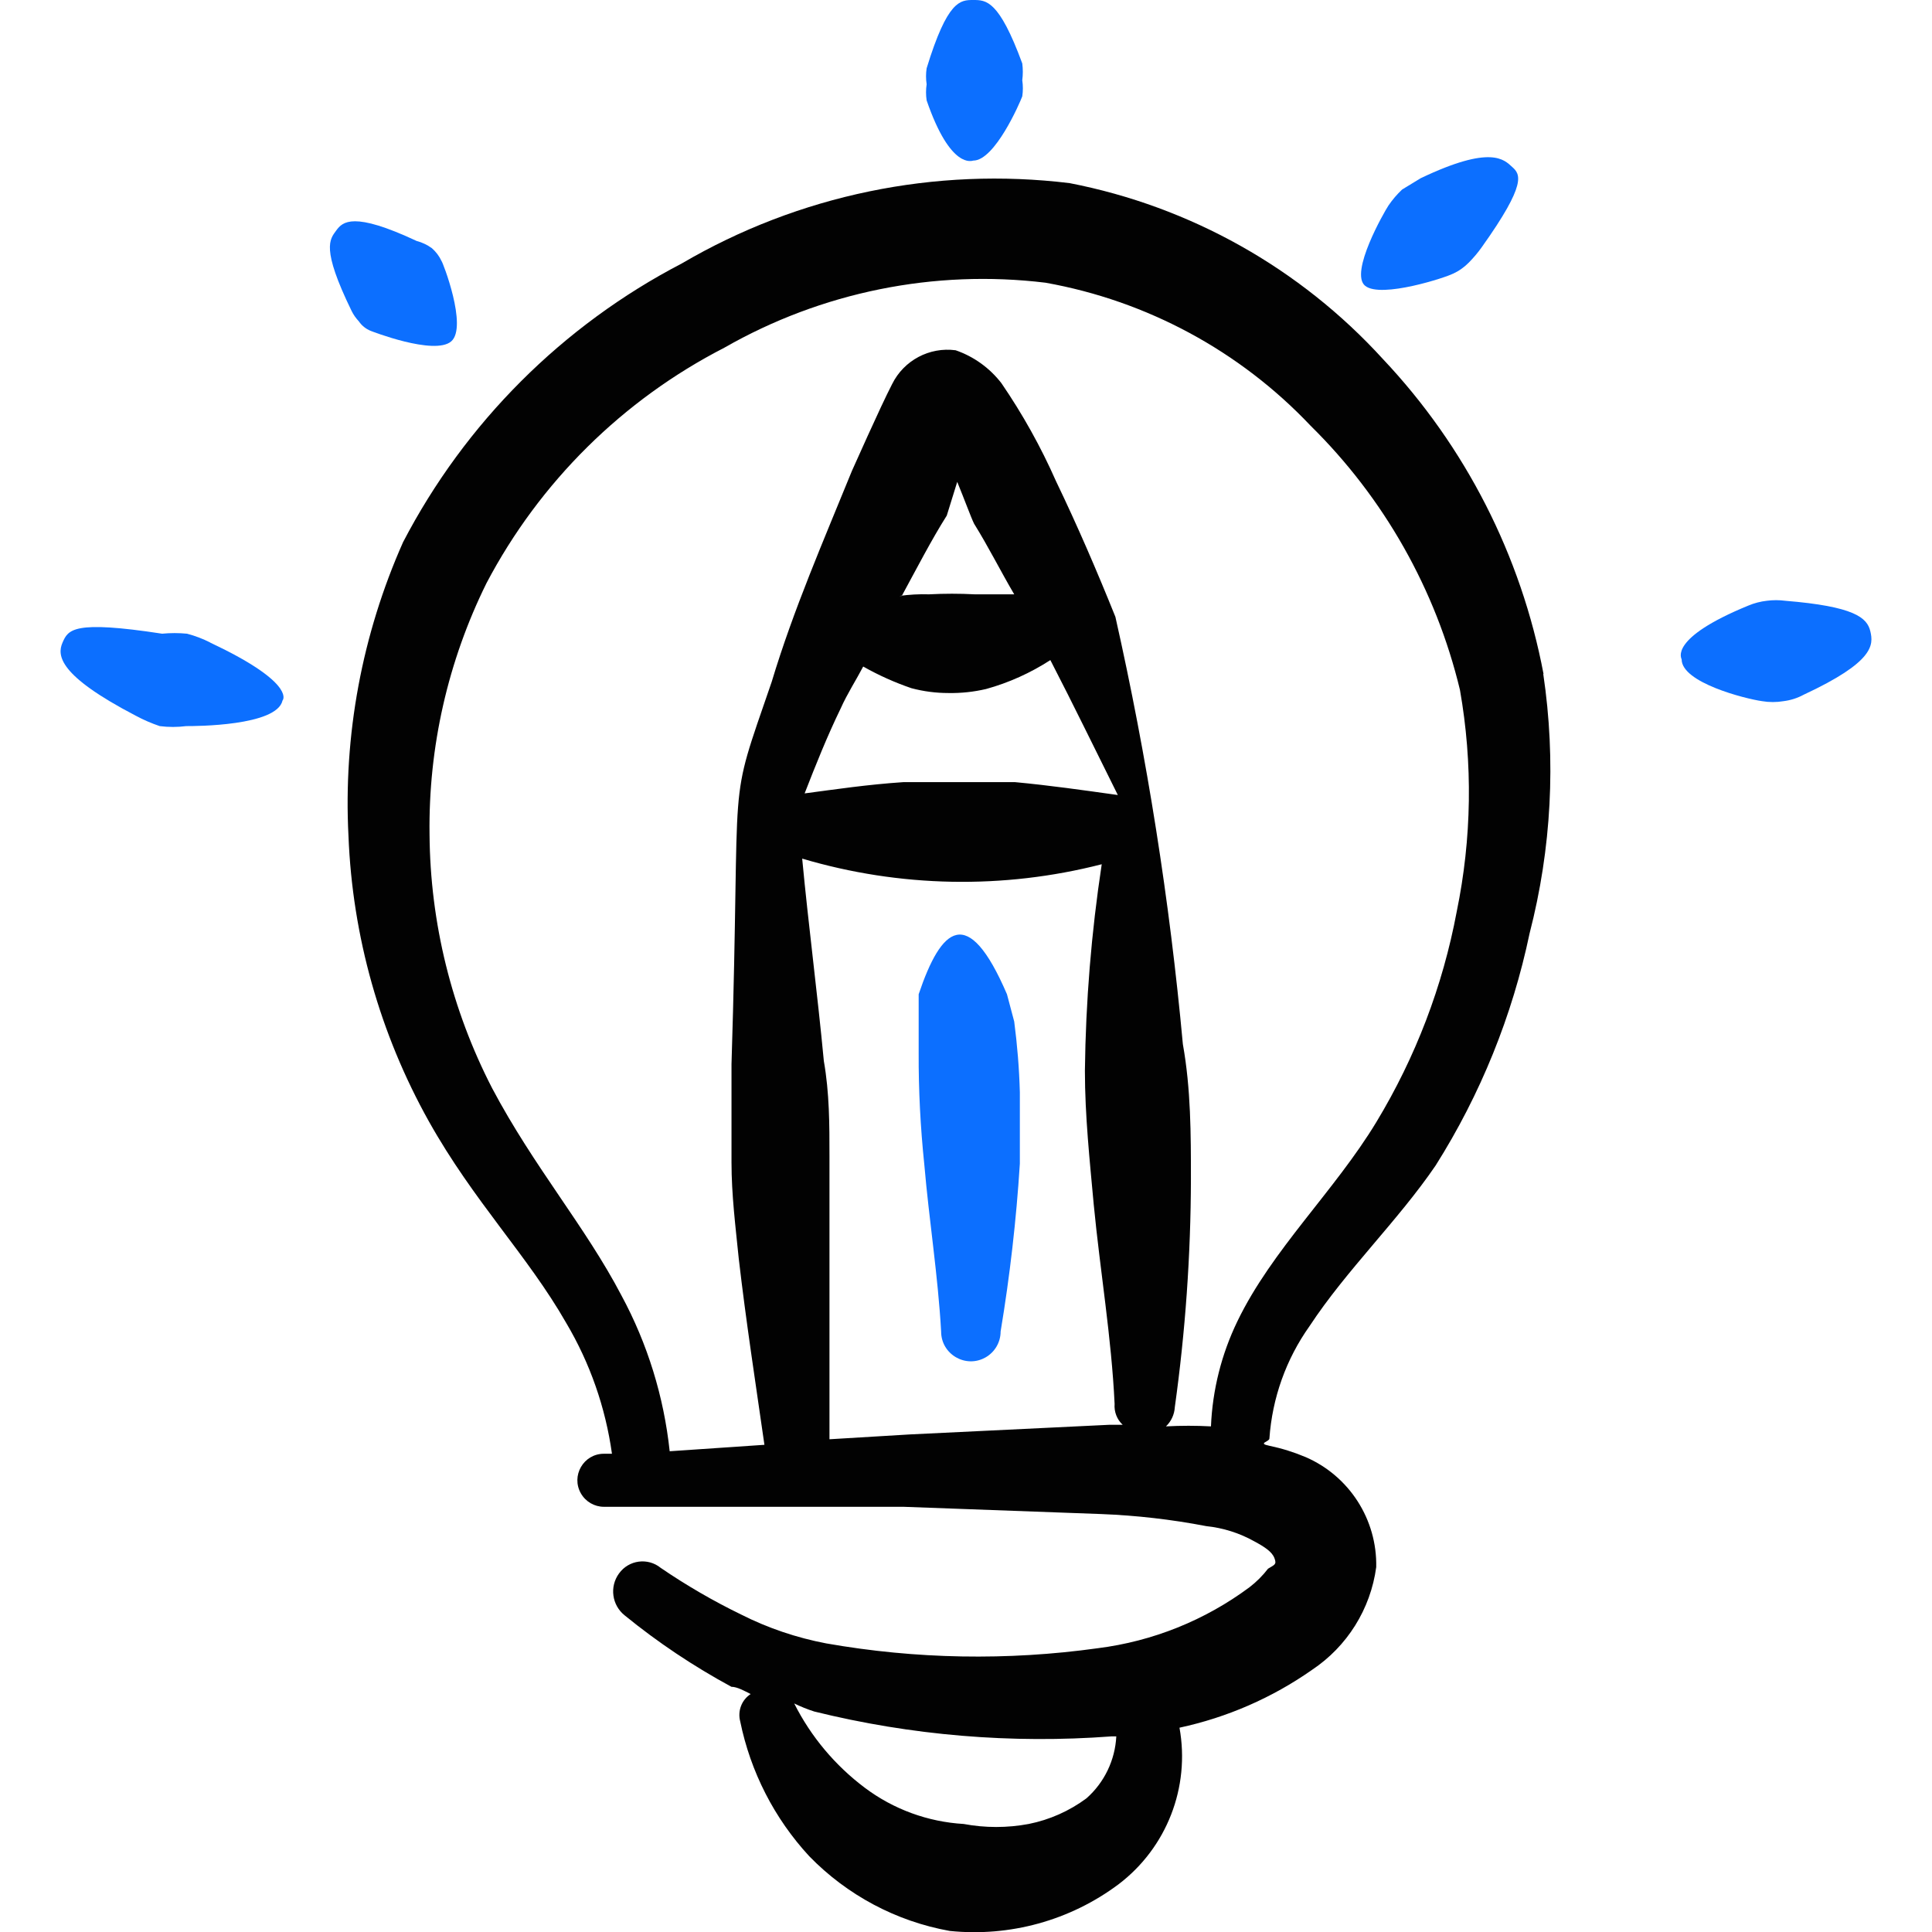 <svg xmlns="http://www.w3.org/2000/svg" fill="none" viewBox="0 0 24 24" id="Design-Process-Pen-Idea--Streamline-Freehand">
  <desc>
    Design Process Pen Idea Streamline Icon: https://streamlinehq.com
  </desc>
  <path fill="#0c6fff" fill-rule="evenodd" d="M2.612 7.982c-0.092 -0.047 -0.189 -0.084 -0.289 -0.11 -0.103 -0.01 -0.206 -0.01 -0.309 0 -1.107 -0.17 -1.167 -0.05 -1.237 0.11 -0.07 0.16 -0.05 0.409 0.908 0.908 0.096 0.052 0.196 0.095 0.299 0.13 0.109 0.014 0.22 0.014 0.329 0 0.11 0 1.127 0 1.197 -0.319 0.02 -0.02 0.12 -0.239 -0.898 -0.718Z" clip-rule="evenodd" stroke-width="1"></path>
  <path fill="#0c6fff" fill-rule="evenodd" d="M4.607 4.111s0.788 0.309 0.998 0.13c0.209 -0.18 -0.11 -0.998 -0.12 -0.998 -0.028 -0.061 -0.069 -0.115 -0.12 -0.16 -0.057 -0.041 -0.121 -0.072 -0.19 -0.09 -0.788 -0.369 -0.918 -0.239 -0.998 -0.13 -0.08 0.11 -0.19 0.219 0.19 0.998 0.023 0.048 0.054 0.091 0.09 0.13 0.037 0.054 0.089 0.096 0.15 0.12Z" clip-rule="evenodd" stroke-width="1"></path>
  <path fill="#0c6fff" fill-rule="evenodd" d="M12.09 1.995c0.269 0 0.579 -0.718 0.609 -0.798 0.01 -0.066 0.01 -0.133 0 -0.2 0.009 -0.069 0.009 -0.14 0 -0.209C12.409 0 12.25 0 12.09 0s-0.319 0 -0.579 0.848c-0.01 0.066 -0.01 0.133 0 0.199 -0.01 0.066 -0.01 0.133 0 0.2 0.299 0.868 0.569 0.748 0.579 0.748Z" clip-rule="evenodd" stroke-width="1"></path>
  <path fill="#0c6fff" fill-rule="evenodd" d="M18.046 3.402c0.075 -0.034 0.142 -0.081 0.2 -0.14 0.058 -0.059 0.112 -0.122 0.16 -0.19 0.569 -0.798 0.479 -0.908 0.379 -0.998 -0.1 -0.09 -0.259 -0.279 -1.137 0.14l-0.23 0.14c-0.064 0.06 -0.121 0.127 -0.17 0.199 -0.049 0.073 -0.489 0.838 -0.289 0.998 0.2 0.16 1.018 -0.11 1.087 -0.15Z" clip-rule="evenodd" stroke-width="1"></path>
  <path fill="#0c6fff" fill-rule="evenodd" d="M22.177 7.463c-0.076 -0.01 -0.153 -0.01 -0.229 0 -0.079 0.009 -0.156 0.029 -0.23 0.06 -0.998 0.409 -0.828 0.658 -0.828 0.668 0 0.289 0.788 0.489 0.998 0.519 0.089 0.015 0.18 0.015 0.269 0 0.087 -0.011 0.172 -0.038 0.249 -0.08 0.878 -0.409 0.868 -0.619 0.828 -0.788 -0.04 -0.17 -0.2 -0.309 -1.058 -0.379Z" clip-rule="evenodd" stroke-width="1"></path>
  <path fill="#0c6fff" fill-rule="evenodd" d="M12.509 12.351c-0.489 -1.137 -0.818 -0.828 -1.097 0v0.728c-0.002 0.463 0.022 0.926 0.07 1.387 0.06 0.698 0.17 1.377 0.209 2.075 0 0.284 0.308 0.462 0.554 0.32 0.114 -0.066 0.185 -0.188 0.185 -0.32 0.115 -0.691 0.195 -1.387 0.239 -2.085v-0.888c-0.008 -0.294 -0.032 -0.587 -0.07 -0.878l-0.09 -0.339Z" clip-rule="evenodd" stroke-width="1"></path>
  <path fill="#020202" fill-rule="evenodd" d="M19.174 8.371c-0.278 -1.468 -0.97 -2.825 -1.995 -3.911 -1.028 -1.128 -2.393 -1.894 -3.891 -2.185 -1.672 -0.204 -3.365 0.146 -4.819 0.998 -1.482 0.771 -2.691 1.98 -3.462 3.462 -0.51 1.147 -0.743 2.398 -0.678 3.652 0.049 1.243 0.391 2.456 0.998 3.542 0.559 0.998 1.227 1.666 1.706 2.504 0.296 0.499 0.489 1.052 0.569 1.626h-0.1c-0.253 0 -0.412 0.274 -0.285 0.494 0.059 0.102 0.168 0.165 0.285 0.165h3.721l2.454 0.09c0.439 0.017 0.876 0.067 1.307 0.15 0.21 0.022 0.414 0.086 0.599 0.19 0.13 0.07 0.22 0.13 0.249 0.209 0.03 0.08 0 0.08 -0.08 0.13 -0.066 0.086 -0.143 0.163 -0.23 0.23 -0.553 0.411 -1.202 0.672 -1.886 0.758 -1.12 0.156 -2.258 0.136 -3.372 -0.06 -0.368 -0.07 -0.724 -0.19 -1.058 -0.359 -0.346 -0.168 -0.68 -0.362 -0.998 -0.579 -0.161 -0.131 -0.398 -0.099 -0.519 0.07 -0.119 0.164 -0.088 0.392 0.07 0.519 0.413 0.337 0.858 0.634 1.327 0.888 0.07 0 0.16 0.05 0.239 0.09 -0.112 0.073 -0.164 0.21 -0.13 0.339 0.128 0.627 0.424 1.206 0.858 1.676 0.471 0.484 1.081 0.809 1.746 0.928 0.746 0.076 1.494 -0.13 2.095 -0.579 0.599 -0.454 0.892 -1.206 0.758 -1.946 0.591 -0.127 1.151 -0.371 1.646 -0.718 0.437 -0.291 0.728 -0.756 0.798 -1.277 0.012 -0.592 -0.335 -1.132 -0.878 -1.367 -0.145 -0.061 -0.295 -0.108 -0.449 -0.14 -0.154 -0.031 0 -0.05 0 -0.09 0.035 -0.503 0.207 -0.986 0.499 -1.397 0.459 -0.698 1.097 -1.307 1.566 -1.995 0.558 -0.884 0.953 -1.86 1.167 -2.883 0.272 -1.052 0.33 -2.148 0.17 -3.222Zm-5.677 13.968c-0.213 0.158 -0.458 0.267 -0.718 0.319 -0.267 0.05 -0.541 0.05 -0.808 0 -0.444 -0.026 -0.871 -0.182 -1.227 -0.449 -0.369 -0.277 -0.67 -0.635 -0.878 -1.048 0.081 0.039 0.164 0.073 0.249 0.1 1.206 0.298 2.452 0.402 3.692 0.309h0.06c-0.015 0.295 -0.148 0.572 -0.369 0.768ZM9.995 9.857c0.14 -0.359 0.279 -0.708 0.449 -1.058 0.08 -0.18 0.19 -0.349 0.279 -0.519 0.191 0.108 0.391 0.198 0.599 0.269 0.15 0.04 0.304 0.06 0.459 0.06 0.158 0.003 0.315 -0.014 0.469 -0.05 0.283 -0.078 0.552 -0.2 0.798 -0.359 0.289 0.559 0.559 1.117 0.838 1.676 -0.429 -0.06 -0.848 -0.12 -1.277 -0.16h-1.387c-0.449 0.03 -0.848 0.09 -1.227 0.14Zm1.207 -2.454c0.19 -0.349 0.369 -0.698 0.559 -0.998l0.13 -0.419c0.09 0.219 0.17 0.439 0.209 0.519 0.18 0.289 0.329 0.589 0.499 0.878h-0.489c-0.189 -0.01 -0.379 -0.01 -0.569 0 -0.123 -0.004 -0.247 0.003 -0.369 0.02h0.03Zm2.584 10.296 -2.484 0.12 -0.998 0.06v-3.512c0 -0.399 0 -0.788 -0.07 -1.187 -0.08 -0.848 -0.19 -1.676 -0.269 -2.514 1.211 0.359 2.497 0.384 3.721 0.07 -0.129 0.849 -0.199 1.706 -0.209 2.564 0 0.559 0.06 1.117 0.11 1.666 0.08 0.828 0.22 1.646 0.259 2.474 -0.008 0.097 0.029 0.193 0.1 0.259h-0.16Zm4.31 -6.375c-0.173 0.924 -0.511 1.809 -0.998 2.614 -0.519 0.858 -1.297 1.586 -1.726 2.474 -0.198 0.409 -0.31 0.853 -0.329 1.307 -0.186 -0.01 -0.372 -0.01 -0.559 0 0.066 -0.063 0.105 -0.149 0.11 -0.239 0.131 -0.939 0.198 -1.885 0.2 -2.833 0 -0.559 0 -1.117 -0.1 -1.676 -0.164 -1.785 -0.444 -3.558 -0.838 -5.308 -0.229 -0.569 -0.469 -1.127 -0.738 -1.686 -0.188 -0.426 -0.415 -0.833 -0.678 -1.217 -0.146 -0.189 -0.343 -0.331 -0.569 -0.409 -0.325 -0.043 -0.642 0.125 -0.788 0.419 -0.15 0.289 -0.489 1.058 -0.499 1.077 -0.349 0.858 -0.728 1.726 -0.998 2.624 -0.569 1.656 -0.379 0.918 -0.499 4.749v1.217c0 0.409 0.05 0.798 0.09 1.197 0.09 0.778 0.209 1.546 0.319 2.314l-1.177 0.08c-0.072 -0.678 -0.275 -1.335 -0.599 -1.935 -0.449 -0.858 -1.088 -1.596 -1.606 -2.574 -0.503 -0.975 -0.77 -2.055 -0.778 -3.153 -0.015 -1.082 0.228 -2.153 0.708 -3.123 0.661 -1.255 1.692 -2.275 2.953 -2.923 1.209 -0.692 2.608 -0.976 3.991 -0.808 1.259 0.225 2.413 0.847 3.292 1.776 0.913 0.899 1.556 2.036 1.856 3.282 0.161 0.912 0.147 1.847 -0.04 2.754Z" clip-rule="evenodd" stroke-width="1"></path>
</svg>